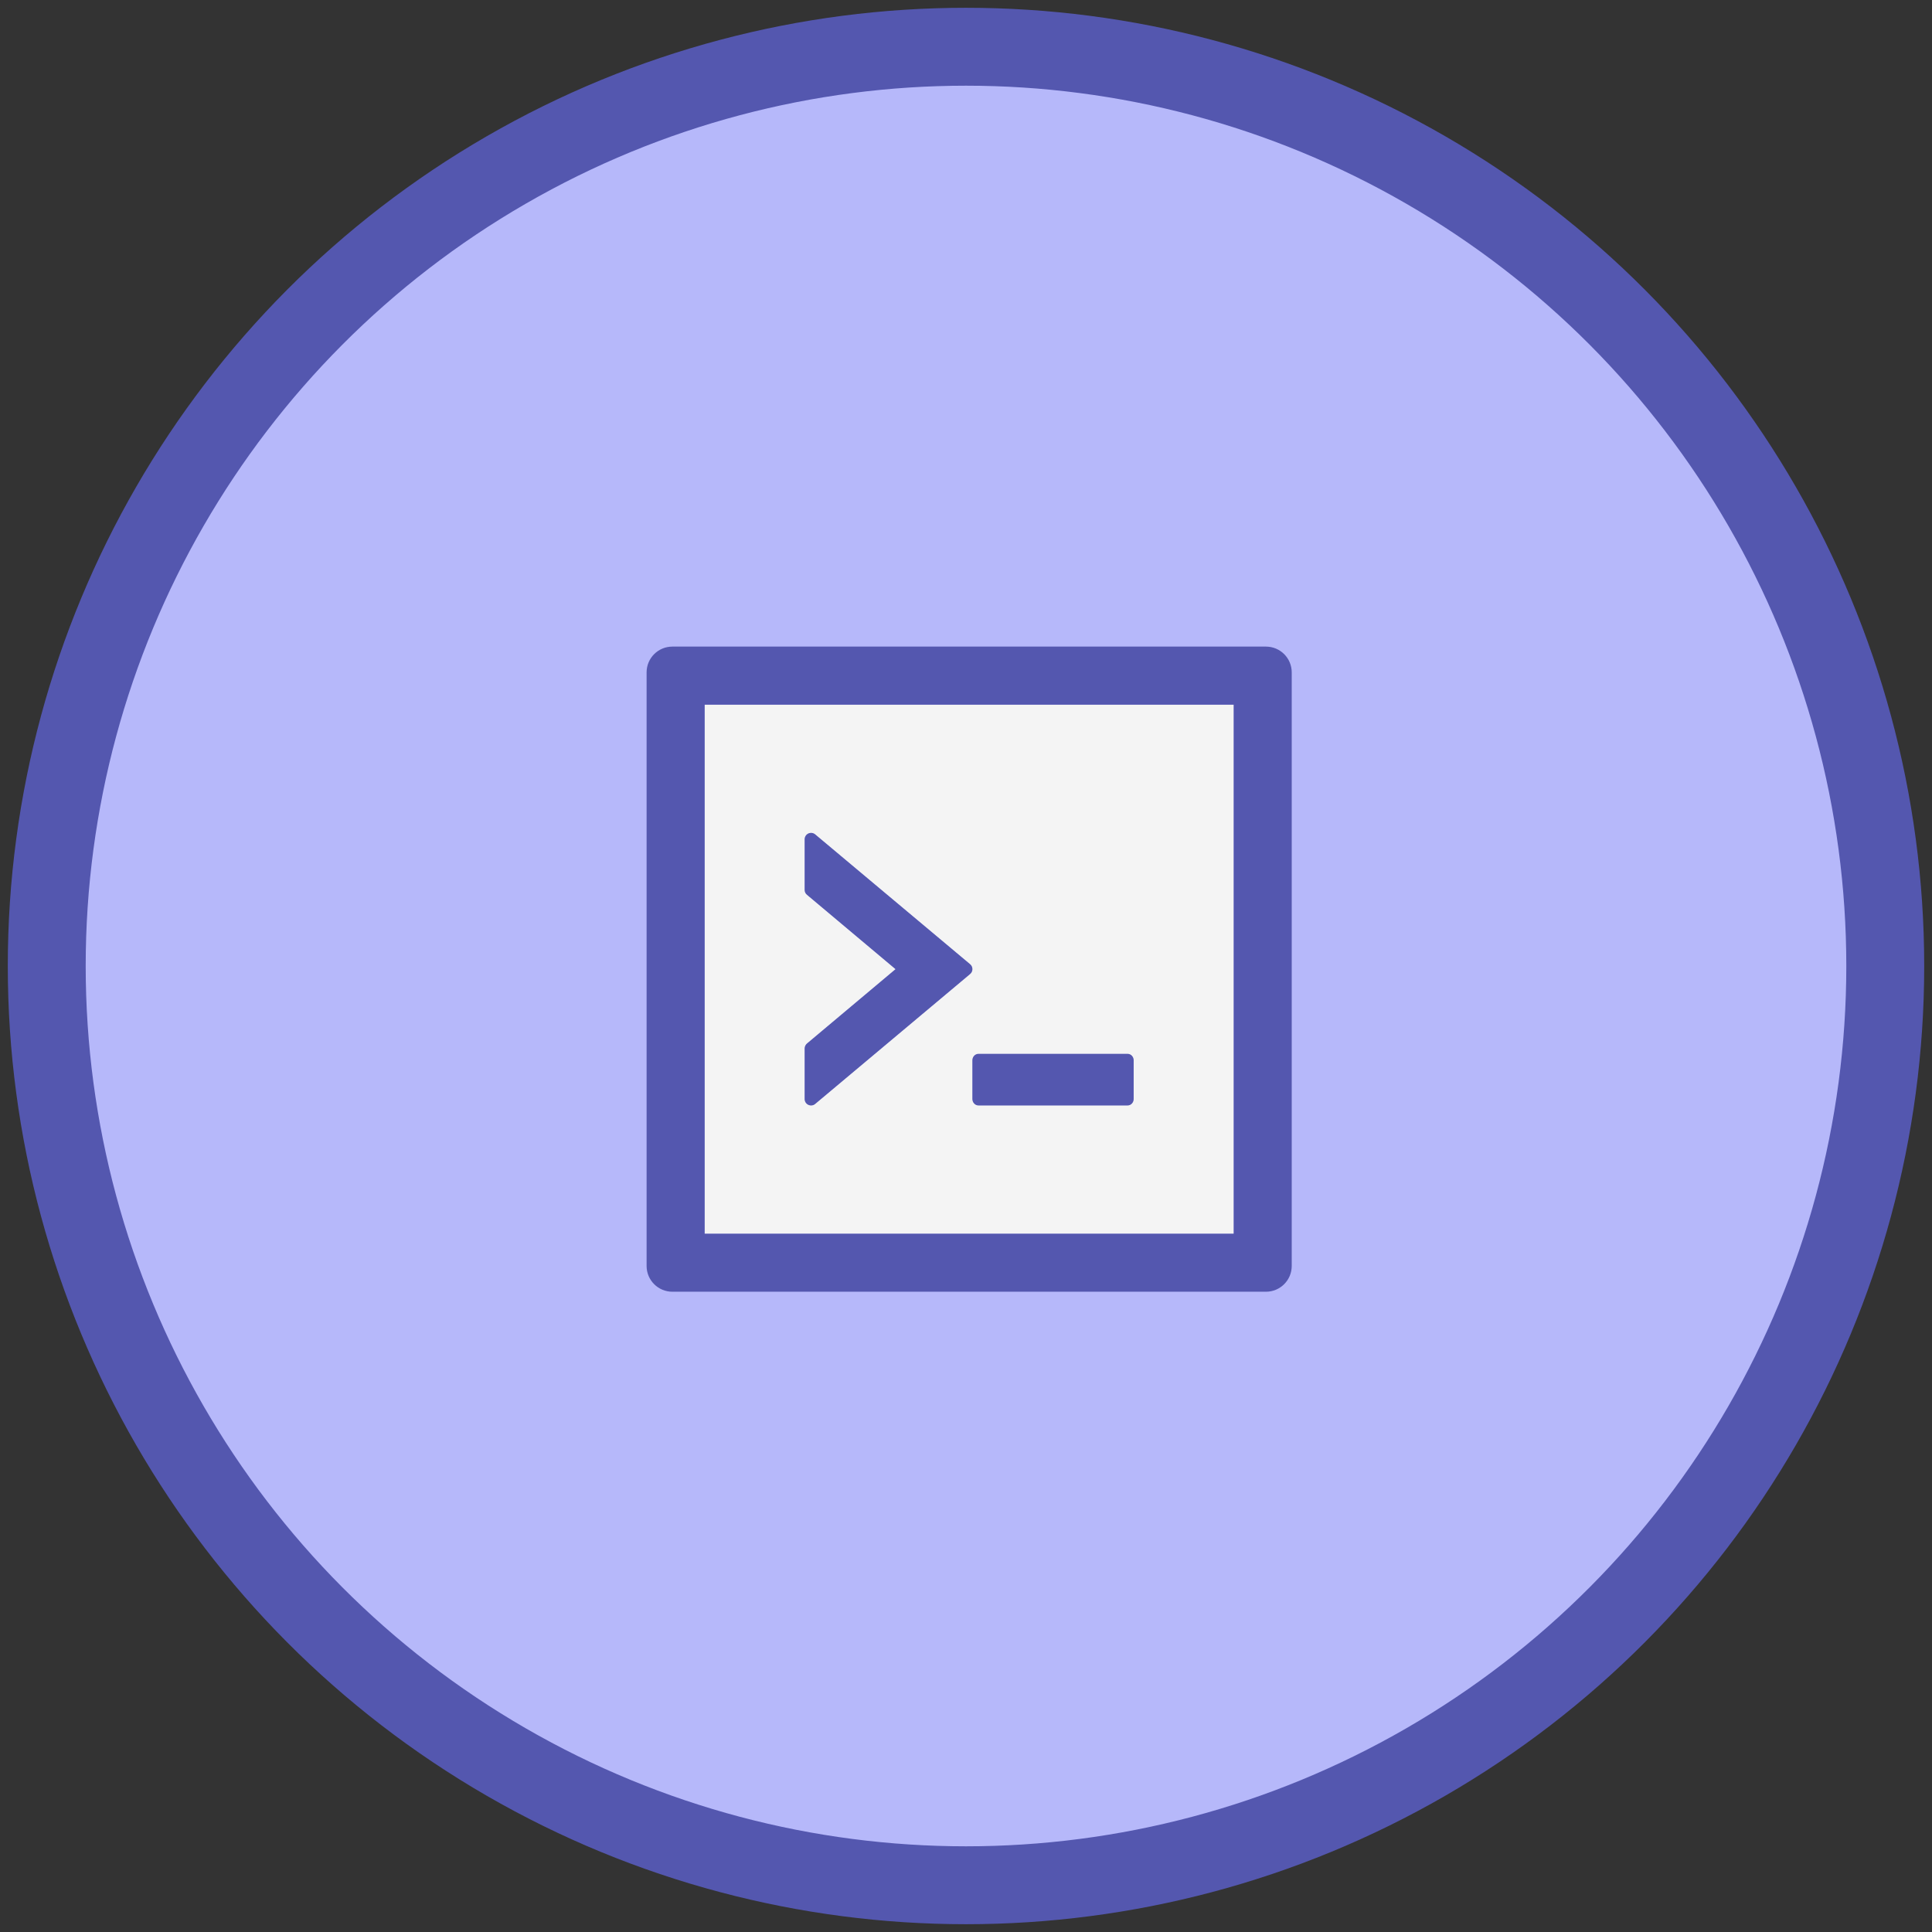 <svg width="124" height="124" viewBox="0 0 124 124" fill="none" xmlns="http://www.w3.org/2000/svg">
<rect x="0" y="0" width="124" height="124" fill="#333333" stroke="none"/>
<g id="Group 1448">
<circle id="Ellipse 5" cx="62" cy="62" r="59" fill="#B6B8FA" stroke="#5457AF" stroke-width="5"/>
<path id="Vector" fill-rule="evenodd" clip-rule="evenodd" d="M79.18 79.18H45.227V45.227H79.18V79.18ZM62.26 62.519L52.322 70.852C52.053 71.08 51.644 70.888 51.644 70.536V67.291C51.645 67.231 51.659 67.171 51.685 67.117C51.711 67.062 51.748 67.014 51.794 66.975L57.477 62.203L51.794 57.431C51.696 57.353 51.644 57.24 51.644 57.115V53.87C51.644 53.791 51.666 53.714 51.708 53.648C51.75 53.581 51.811 53.528 51.882 53.495C51.953 53.462 52.033 53.45 52.111 53.46C52.189 53.471 52.262 53.503 52.322 53.554L62.26 61.882C62.462 62.048 62.462 62.353 62.26 62.519ZM62.798 70.95C62.586 70.95 62.41 70.764 62.41 70.536V68.052C62.41 67.824 62.586 67.638 62.798 67.638H72.373C72.586 67.638 72.761 67.824 72.761 68.052V70.536C72.761 70.764 72.586 70.95 72.373 70.95H62.798Z" fill="#F4F4F4"/>
<g id="Vector_2">
<path fill-rule="evenodd" clip-rule="evenodd" d="M79.18 79.18H45.227V45.227H79.18V79.18ZM62.26 62.519L52.322 70.852C52.053 71.08 51.644 70.888 51.644 70.536V67.291C51.645 67.231 51.659 67.171 51.685 67.117C51.711 67.062 51.748 67.014 51.794 66.975L57.477 62.203L51.794 57.431C51.696 57.353 51.644 57.24 51.644 57.115V53.87C51.644 53.791 51.666 53.714 51.708 53.648C51.75 53.581 51.811 53.528 51.882 53.495C51.953 53.462 52.033 53.45 52.111 53.46C52.189 53.471 52.262 53.503 52.322 53.554L62.26 61.882C62.462 62.048 62.462 62.353 62.26 62.519ZM62.798 70.95C62.586 70.95 62.41 70.764 62.41 70.536V68.052C62.41 67.824 62.586 67.638 62.798 67.638H72.373C72.586 67.638 72.761 67.824 72.761 68.052V70.536C72.761 70.764 72.586 70.95 72.373 70.95H62.798Z" fill="#F4F4F4"/>
<path d="M62.41 70.536C62.41 70.764 62.586 70.95 62.798 70.95H72.373C72.586 70.95 72.761 70.764 72.761 70.536V68.052C72.761 67.824 72.586 67.638 72.373 67.638H62.798C62.586 67.638 62.41 67.824 62.41 68.052V70.536Z" fill="#5457AF"/>
<path d="M52.322 70.852L62.26 62.519C62.462 62.353 62.462 62.048 62.26 61.882L52.322 53.554C52.262 53.503 52.189 53.471 52.111 53.46C52.033 53.45 51.953 53.462 51.882 53.495C51.811 53.528 51.75 53.581 51.708 53.648C51.666 53.714 51.644 53.791 51.644 53.87V57.115C51.644 57.24 51.696 57.353 51.794 57.431L57.477 62.203L51.794 66.975C51.748 67.014 51.711 67.062 51.685 67.117C51.659 67.171 51.645 67.231 51.644 67.291V70.536C51.644 70.888 52.053 71.08 52.322 70.852Z" fill="#5457AF"/>
<path fill-rule="evenodd" clip-rule="evenodd" d="M81.25 41.5H43.156C42.24 41.5 41.5 42.24 41.5 43.156V81.25C41.5 82.166 42.24 82.906 43.156 82.906H81.25C82.166 82.906 82.906 82.166 82.906 81.25V43.156C82.906 42.24 82.166 41.5 81.25 41.5ZM45.227 79.18H79.18V45.227H45.227V79.18Z" fill="#5457AF"/>
</g>
</g>
</svg>
